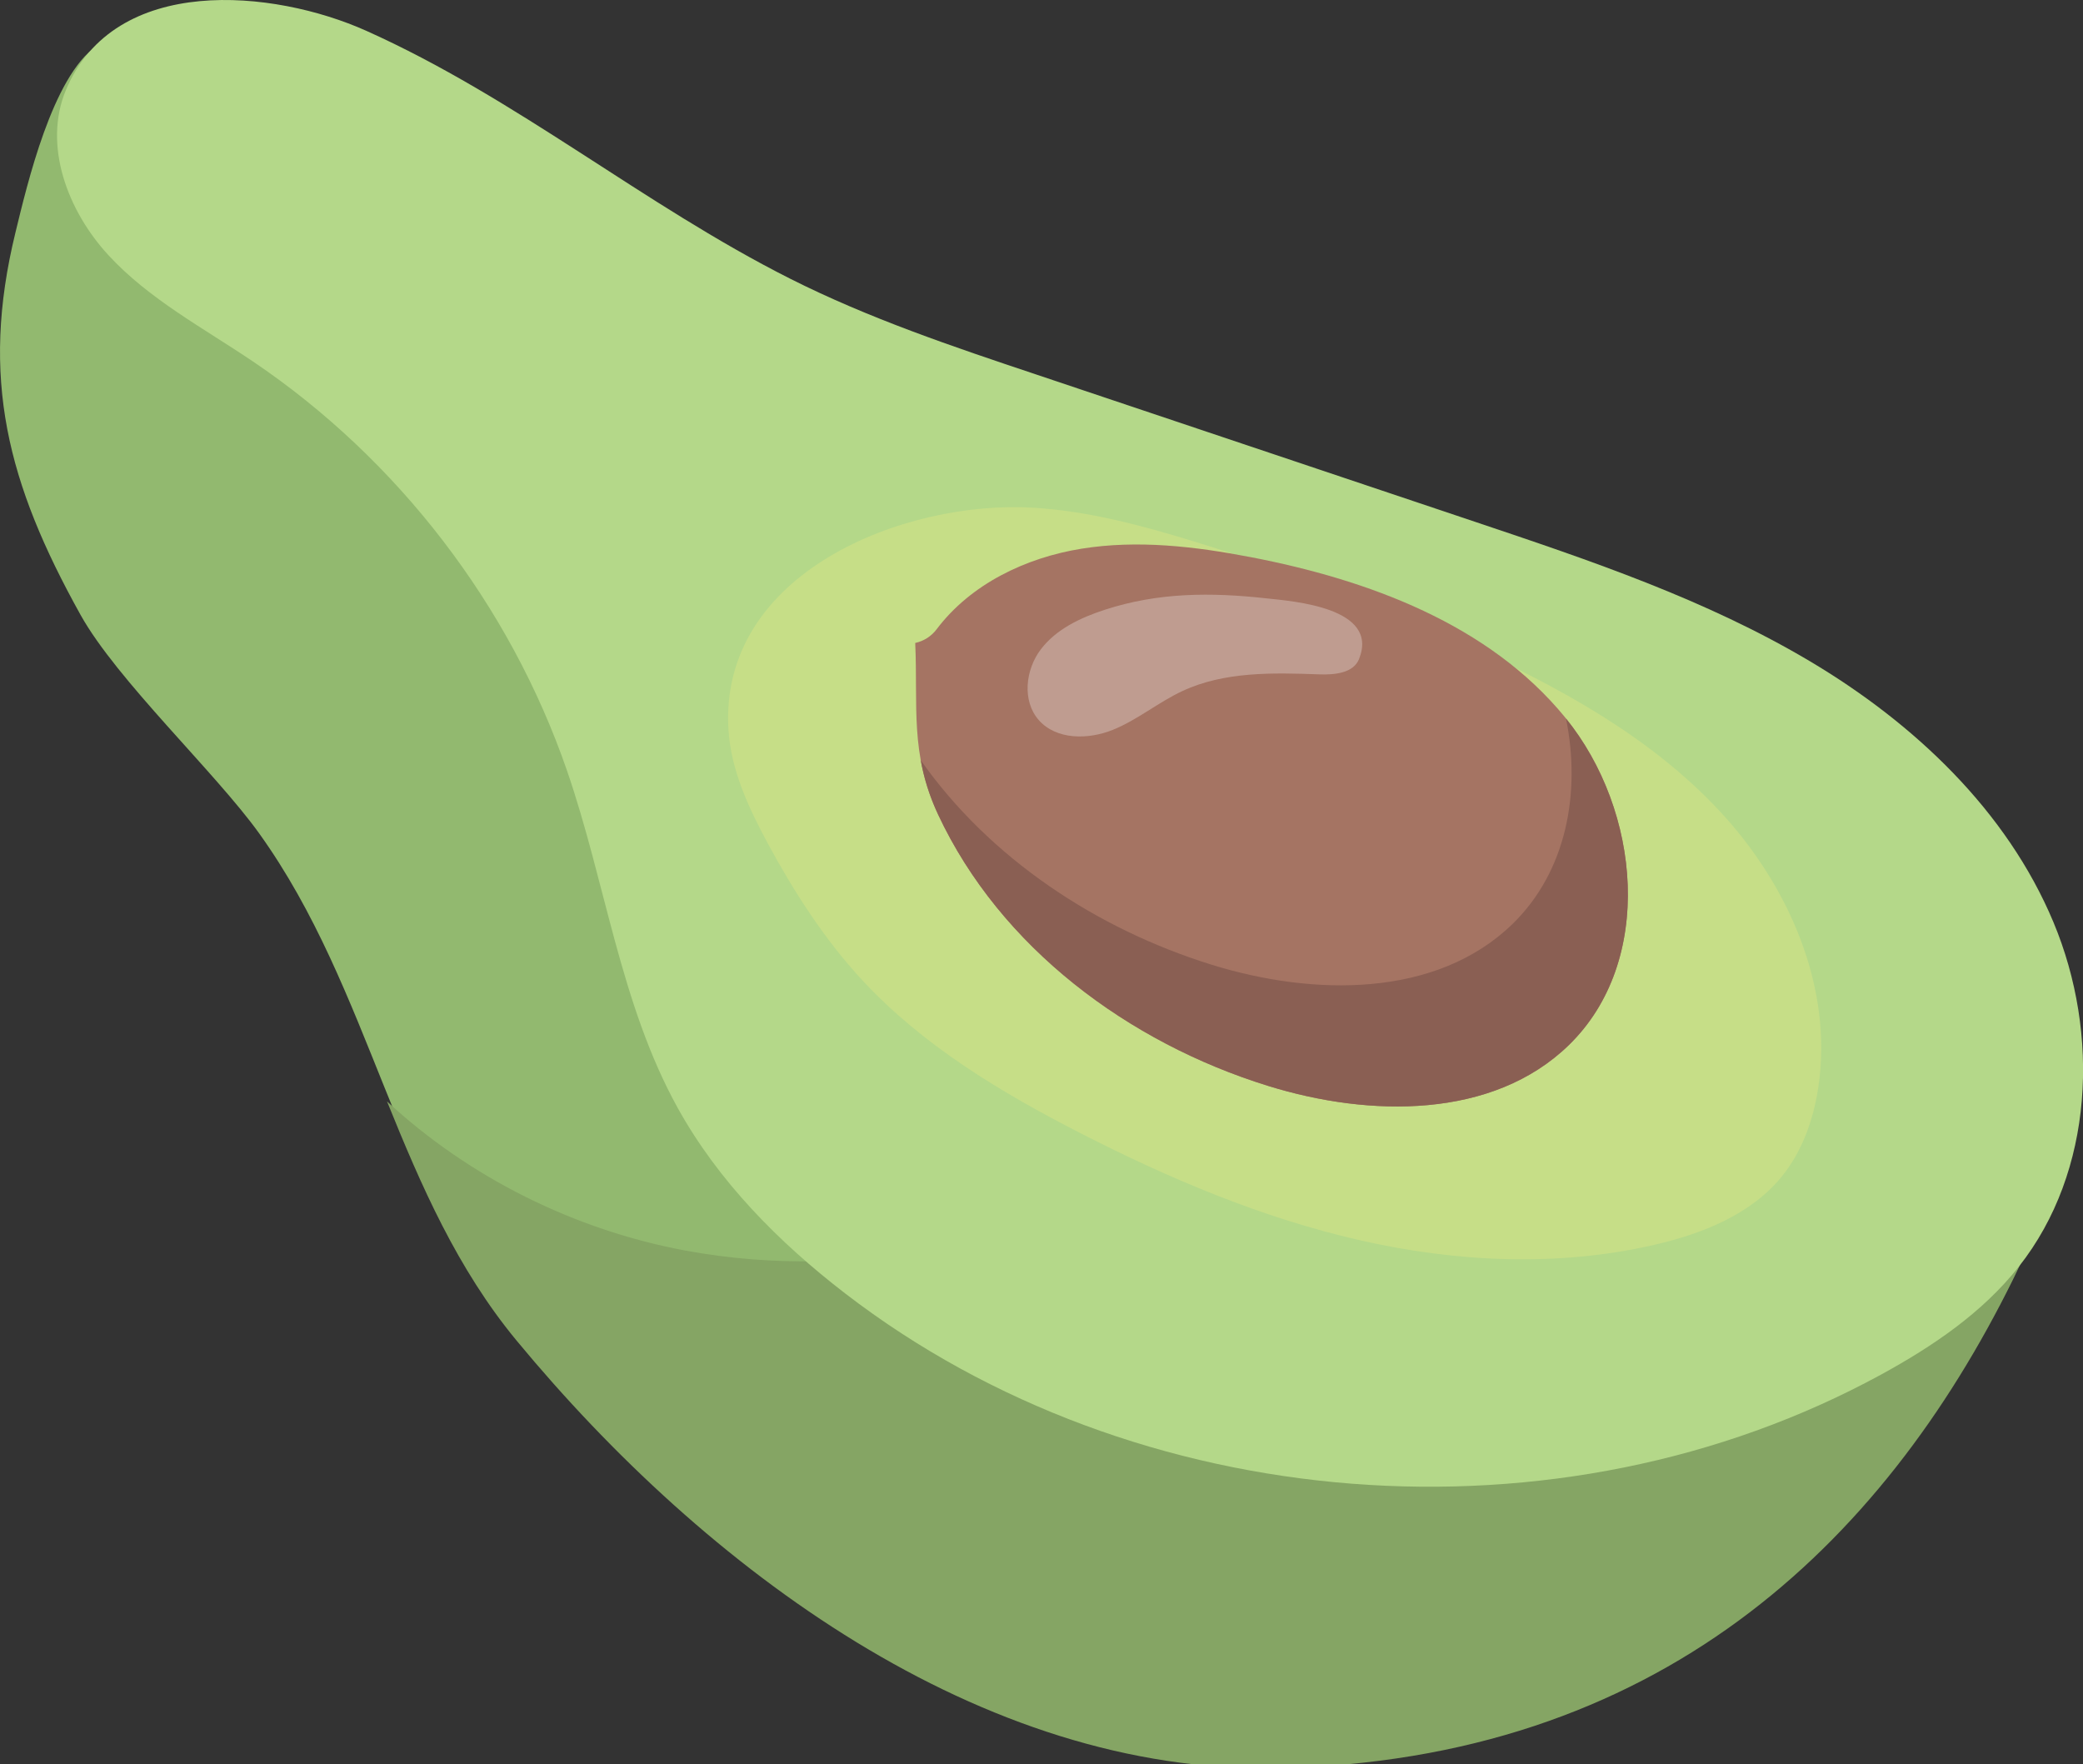 <?xml version="1.0" encoding="utf-8"?>
<!-- Generator: Adobe Illustrator 25.4.1, SVG Export Plug-In . SVG Version: 6.00 Build 0)  -->
<svg version="1.1" id="Layer_1" xmlns="http://www.w3.org/2000/svg" xmlns:xlink="http://www.w3.org/1999/xlink" x="0px" y="0px"
	 viewBox="0 0 372.94 315.83" style="enable-background:new 0 0 372.94 315.83;" xml:space="preserve">
<rect x="0" y="0" width="372.94" height="315.83" fill="#333333" stroke="none"/>
<style type="text/css">
	.st0{fill:#92B96F;}
	.st1{fill:#85A564;}
	.st2{fill:#B4D889;}
	.st3{fill:#C6DE87;}
	.st4{fill:#A57463;}
	.st5{fill:#8A5F53;}
	.st6{opacity:0.29;fill:#FFFFFF;}
</style>
<g>
	<path class="st0" d="M14.41,110.06c6.51,11.7,24.16,28.23,31.97,39.11c20.2,28.12,24.33,63.45,46.41,90.13
		c33.81,40.86,83.04,77.54,136.07,76.51c68.18-1.32,108.29-39.87,131.79-87.42c2.74-5.54,5.12-11.43,5.27-17.61
		c0.14-5.58-1.55-11.06-3.92-16.11c-8.35-17.86-24.63-30.69-41.4-41.08C273.42,124.35,218.9,109.4,169,85.07
		C128.96,65.54,92.14,40.09,53.47,17.94C45.3,13.26,26.7,1.65,17.26,8.25c-7.88,5.51-12.37,24.65-14.5,33.4
		C-3.59,67.69,1.33,86.54,14.41,110.06z"/>
	<path class="st1" d="M361.74,195.39c-8.36-17.86-24.63-30.69-41.4-41.07c-12.71-7.88-25.96-14.71-39.51-20.98
		c-0.65,1.18-1.3,2.35-1.95,3.51c-15.63,27.7-37.34,52.4-64.6,68.8c-27.26,16.4-60.28,24.04-91.55,18.24
		c-19.82-3.68-38.71-13.06-53.44-26.71c6.11,15.11,12.58,29.99,23.23,42.86c33.81,40.86,83.04,77.54,136.07,76.51
		c68.18-1.32,108.29-39.87,131.79-87.43c2.74-5.54,5.12-11.43,5.27-17.61C365.8,205.93,364.1,200.45,361.74,195.39z"/>
	<path class="st2" d="M11.8,16.12c-4.14,9.92,0.31,21.64,7.6,29.55c7.28,7.9,16.99,13.04,25.9,19.05
		c25.94,17.51,45.98,43.61,56.2,73.2c6.93,20.07,9.54,41.81,19.82,60.4c7.29,13.17,18.12,24.11,30.05,33.28
		c51.97,39.97,127.82,45.91,185.38,14.51c9.25-5.05,18.19-11.09,24.72-19.37c13.42-17,14.53-41.66,6.18-61.64
		c-8.35-19.98-24.96-35.63-43.57-46.7c-18.62-11.07-39.33-18.05-59.86-24.94c-26.22-8.8-52.44-17.6-78.65-26.4
		C170.59,62.05,155.57,57,141.48,49.9C115.2,36.66,92.53,17.59,65.57,5.51C49.03-1.9,20.52-4.76,11.8,16.12z"/>
	<path class="st3" d="M130.43,130.7c0.45,7.17,3.58,13.88,6.99,20.21c4.74,8.77,10.17,17.24,16.94,24.55
		c10.87,11.73,24.84,20.11,39.07,27.4c15.88,8.13,32.44,15.14,49.83,19.13c17.39,3.99,35.67,4.87,53.05,0.84
		c8.52-1.98,17.17-5.41,22.69-12.19c3.65-4.48,5.65-10.13,6.53-15.85c2.78-18.02-5.32-36.44-17.79-49.74
		c-12.46-13.3-28.87-22.2-45.47-29.73c-15.74-7.15-31.94-13.29-48.46-18.37c-9.37-2.88-18.92-5.44-28.7-6.05
		C161.89,89.45,128.65,102.56,130.43,130.7z"/>
	<path class="st4" d="M167.97,145.85c11.14,23.76,34,40.79,59.07,48.56c18.18,5.64,40.22,5.96,53.86-7.32
		c15.4-15,12.9-42.06-0.71-58.69c-13.61-16.63-35.18-24.6-56.28-28.66c-9.97-1.92-20.24-3.12-30.26-1.51
		c-10.02,1.61-19.85,6.33-25.96,14.43c-0.96,1.27-2.28,2.1-3.83,2.45C164.37,126.36,162.87,134.97,167.97,145.85z"/>
	<path class="st5" d="M280.38,128.64c2.7,13.3,0.06,27.39-9.56,36.76c-13.64,13.28-35.68,12.96-53.86,7.32
		c-20.64-6.4-39.78-19.08-52.11-36.62c0.57,3.13,1.52,6.32,3.12,9.74c11.14,23.76,34,40.79,59.07,48.56
		c18.18,5.64,40.22,5.96,53.86-7.32C296.22,172.16,293.82,145.29,280.38,128.64z"/>
	<path class="st6" d="M197.82,109.16c-4.34,1.41-8.71,3.46-11.47,7.09s-3.39,9.21-0.38,12.65c3.14,3.58,8.86,3.55,13.27,1.76
		c4.42-1.78,8.15-4.94,12.47-6.95c7.53-3.51,16.2-3.28,24.5-2.98c2.72,0.1,6.1-0.21,7.11-2.74c3.71-9.25-11.85-10.35-16.6-10.87
		C216.81,106.03,207.42,106.04,197.82,109.16z"/>
</g>
</svg>
